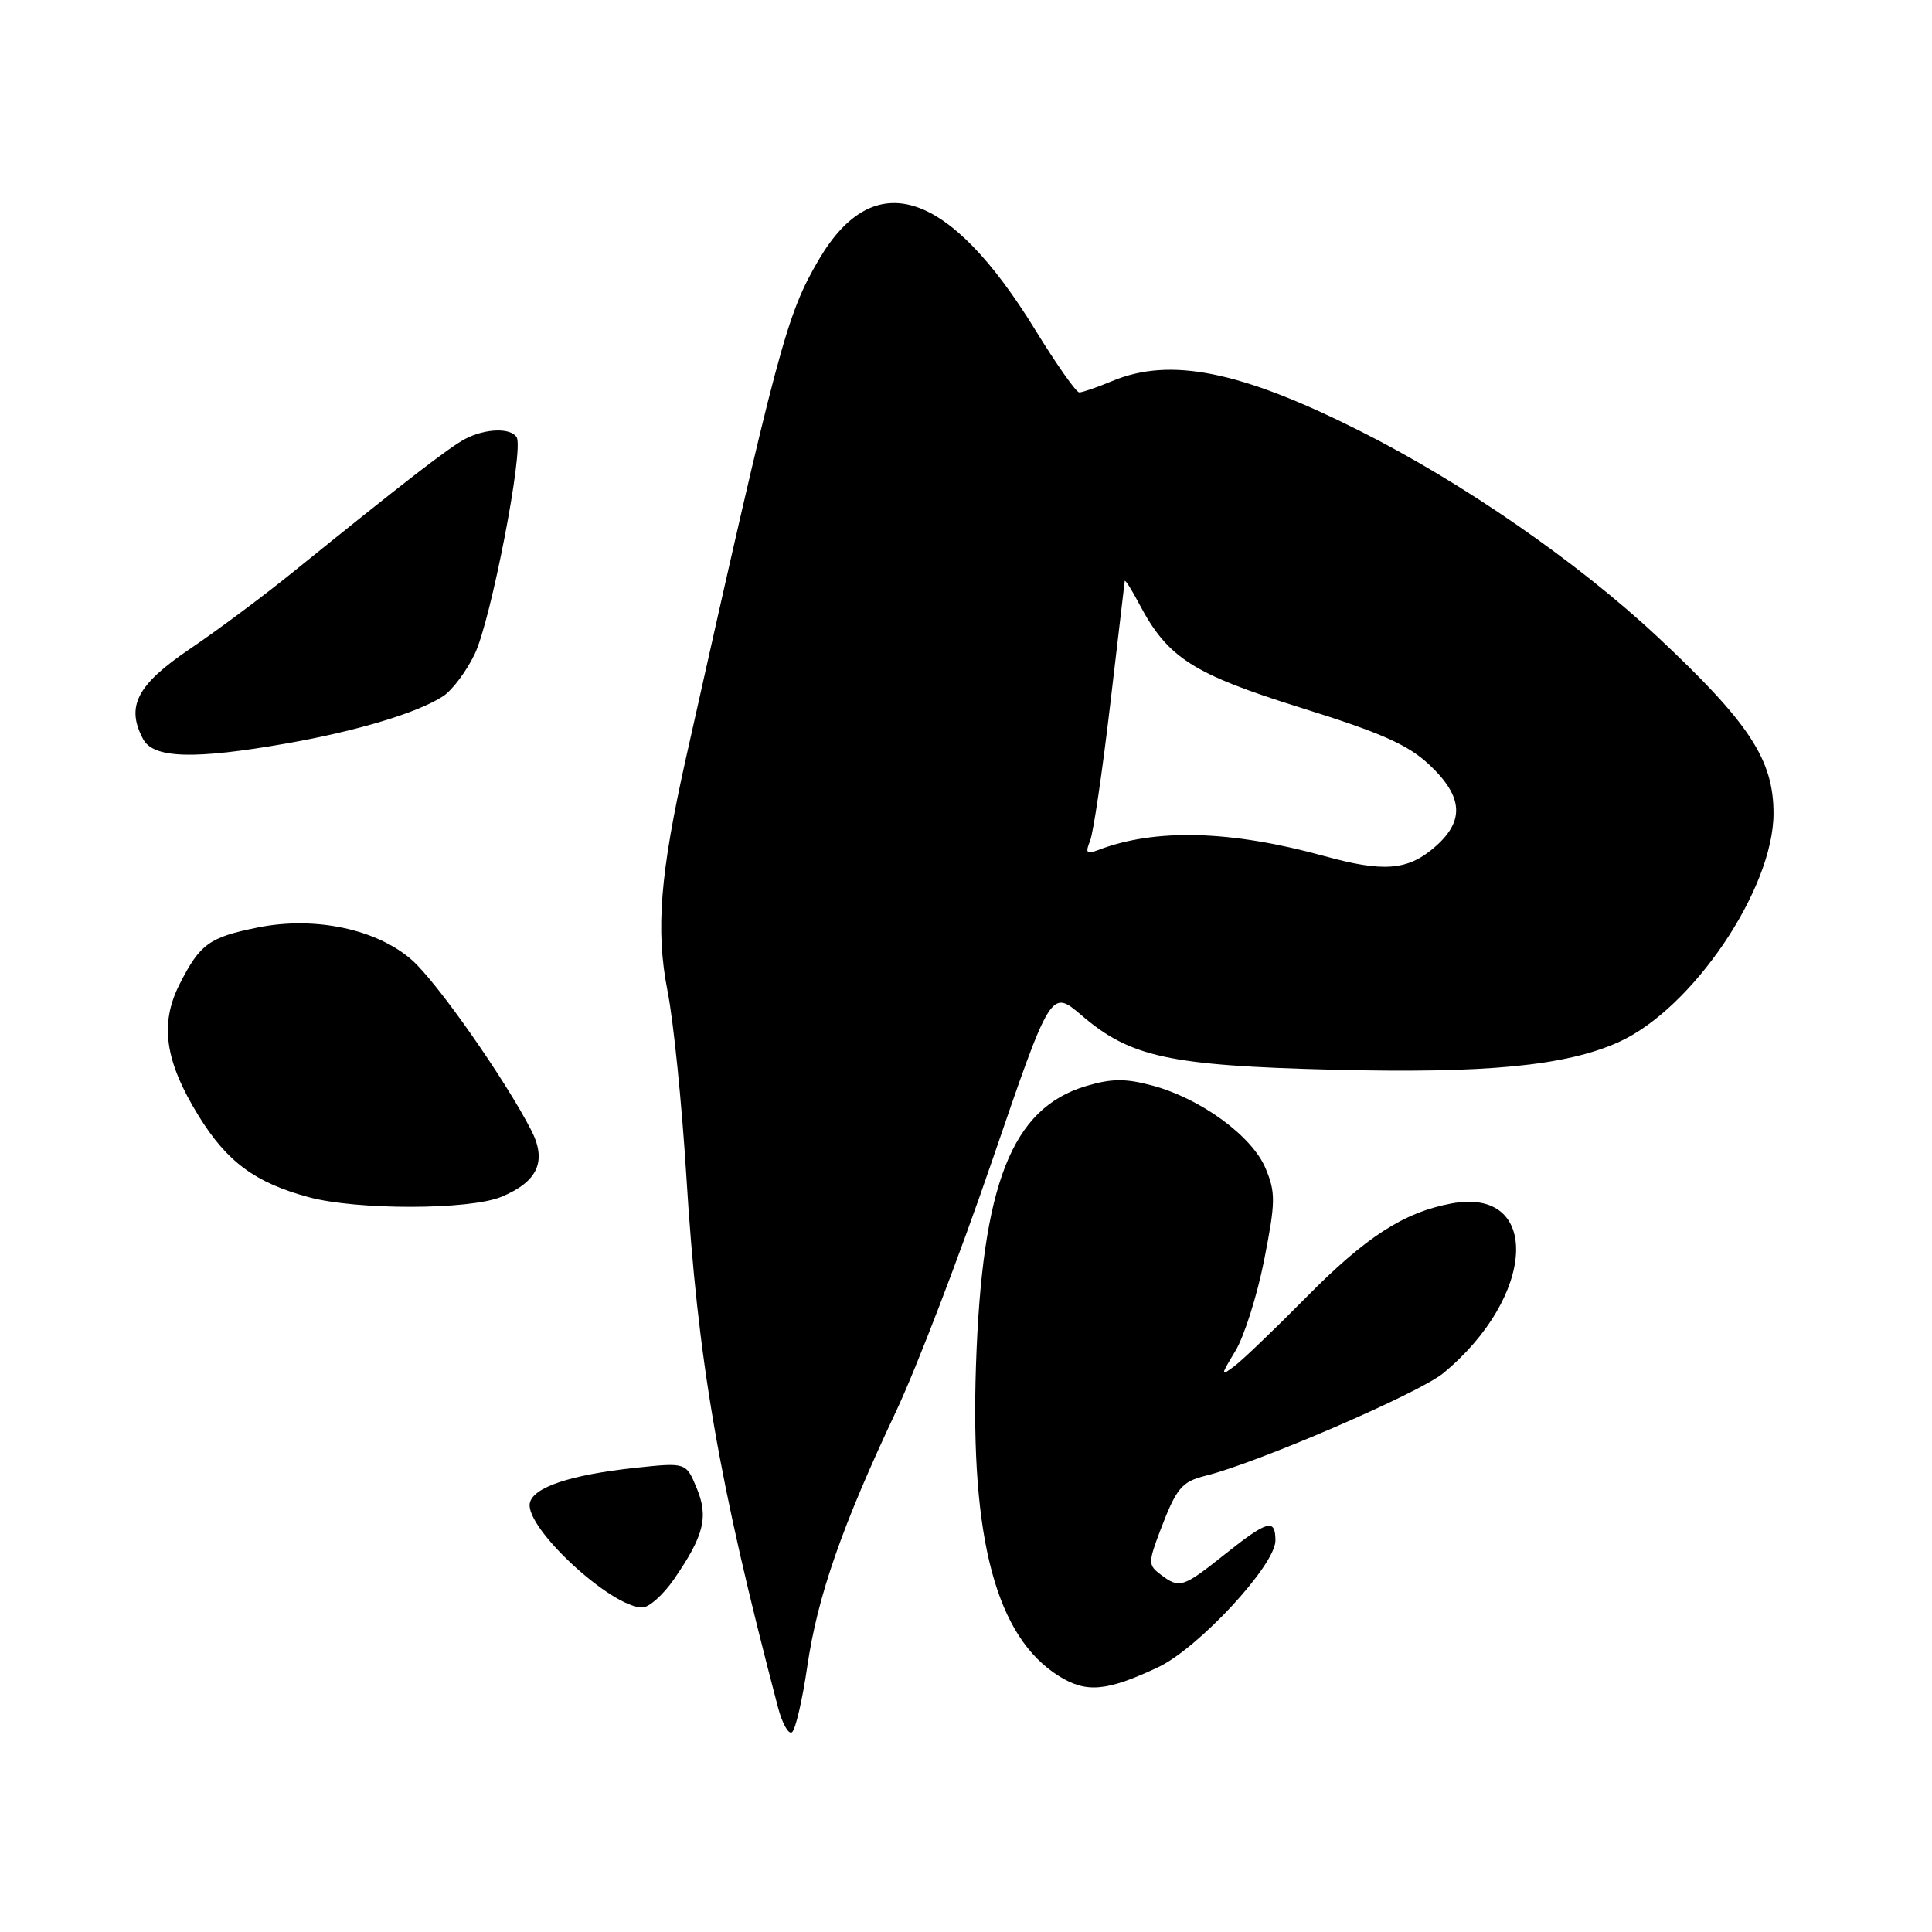 <?xml version="1.0" encoding="UTF-8" standalone="no"?>
<!DOCTYPE svg PUBLIC "-//W3C//DTD SVG 1.1//EN" "http://www.w3.org/Graphics/SVG/1.1/DTD/svg11.dtd" >
<svg xmlns="http://www.w3.org/2000/svg" xmlns:xlink="http://www.w3.org/1999/xlink" version="1.1" viewBox="0 0 256 256">
 <g >
 <path fill="currentColor"
d=" M 106.97 220.81 C 108.33 211.49 111.57 202.20 118.74 187.00 C 121.46 181.22 127.19 166.28 131.47 153.78 C 139.25 131.06 139.25 131.06 143.33 134.55 C 149.78 140.07 154.92 141.19 176.51 141.74 C 196.83 142.26 207.44 141.24 214.44 138.10 C 224.22 133.72 235.00 117.81 235.00 107.78 C 235.00 100.66 231.80 95.79 219.65 84.40 C 209.05 74.48 193.78 63.91 180.07 57.04 C 164.32 49.13 155.05 47.28 147.35 50.50 C 145.37 51.33 143.42 52.00 143.01 52.00 C 142.60 52.00 139.99 48.29 137.20 43.75 C 125.74 25.08 115.85 21.87 108.49 34.42 C 104.19 41.76 103.12 45.79 90.90 100.42 C 87.45 115.85 86.87 123.25 88.45 131.30 C 89.24 135.26 90.35 146.27 90.94 155.76 C 92.45 180.28 95.18 196.15 103.10 226.28 C 103.65 228.36 104.47 229.83 104.93 229.54 C 105.39 229.26 106.31 225.33 106.97 220.81 Z  M 153.45 220.92 C 158.78 218.41 169.00 207.39 169.00 204.14 C 169.00 201.15 167.98 201.43 162.24 206.00 C 156.71 210.40 156.28 210.53 153.77 208.62 C 152.14 207.39 152.14 207.04 153.70 202.90 C 155.88 197.15 156.56 196.33 159.79 195.53 C 166.65 193.83 188.01 184.61 191.22 181.97 C 203.57 171.79 204.27 157.23 192.30 159.47 C 186.00 160.65 180.96 163.91 173.08 171.90 C 168.91 176.12 164.62 180.24 163.54 181.04 C 161.70 182.42 161.71 182.30 163.70 179.00 C 164.87 177.07 166.58 171.65 167.51 166.95 C 169.02 159.28 169.04 158.03 167.70 154.82 C 165.91 150.53 159.10 145.56 152.69 143.84 C 149.11 142.88 147.29 142.90 143.90 143.91 C 134.05 146.86 130.12 156.86 129.32 181.00 C 128.55 203.97 132.02 216.93 140.33 222.10 C 143.95 224.36 146.64 224.12 153.45 220.92 Z  M 89.31 209.25 C 93.30 203.46 93.91 200.99 92.30 197.14 C 90.90 193.78 90.90 193.78 84.21 194.49 C 75.55 195.42 70.61 197.08 70.20 199.18 C 69.58 202.44 80.95 212.99 85.11 213.00 C 86.00 213.00 87.89 211.31 89.31 209.25 Z  M 66.45 158.58 C 71.28 156.57 72.49 153.85 70.39 149.76 C 66.89 142.96 57.89 130.11 54.57 127.20 C 49.92 123.11 41.72 121.38 34.19 122.89 C 27.73 124.19 26.52 125.06 23.82 130.36 C 21.13 135.63 21.83 140.59 26.32 147.86 C 30.09 153.97 33.82 156.72 40.94 158.64 C 47.34 160.36 62.27 160.33 66.45 158.58 Z  M 37.97 98.51 C 47.33 96.86 55.34 94.45 58.70 92.26 C 59.91 91.48 61.80 88.96 62.90 86.67 C 65.05 82.21 69.44 59.52 68.46 57.94 C 67.67 56.66 64.34 56.76 61.68 58.14 C 59.57 59.23 53.68 63.79 38.89 75.75 C 34.99 78.91 28.80 83.53 25.14 86.00 C 18.13 90.75 16.65 93.61 18.97 97.95 C 20.34 100.50 25.73 100.66 37.97 98.51 Z  M 175.50 113.44 C 163.08 110.01 153.05 109.74 145.50 112.64 C 143.97 113.22 143.79 113.01 144.44 111.42 C 144.87 110.37 146.06 102.30 147.09 93.50 C 148.12 84.70 149.00 77.28 149.03 77.00 C 149.06 76.72 149.94 78.10 150.97 80.06 C 154.74 87.18 158.04 89.30 172.40 93.79 C 183.06 97.12 186.59 98.69 189.42 101.36 C 193.96 105.64 194.11 108.89 189.92 112.41 C 186.44 115.34 183.21 115.57 175.50 113.44 Z "/>
</g>
</svg>